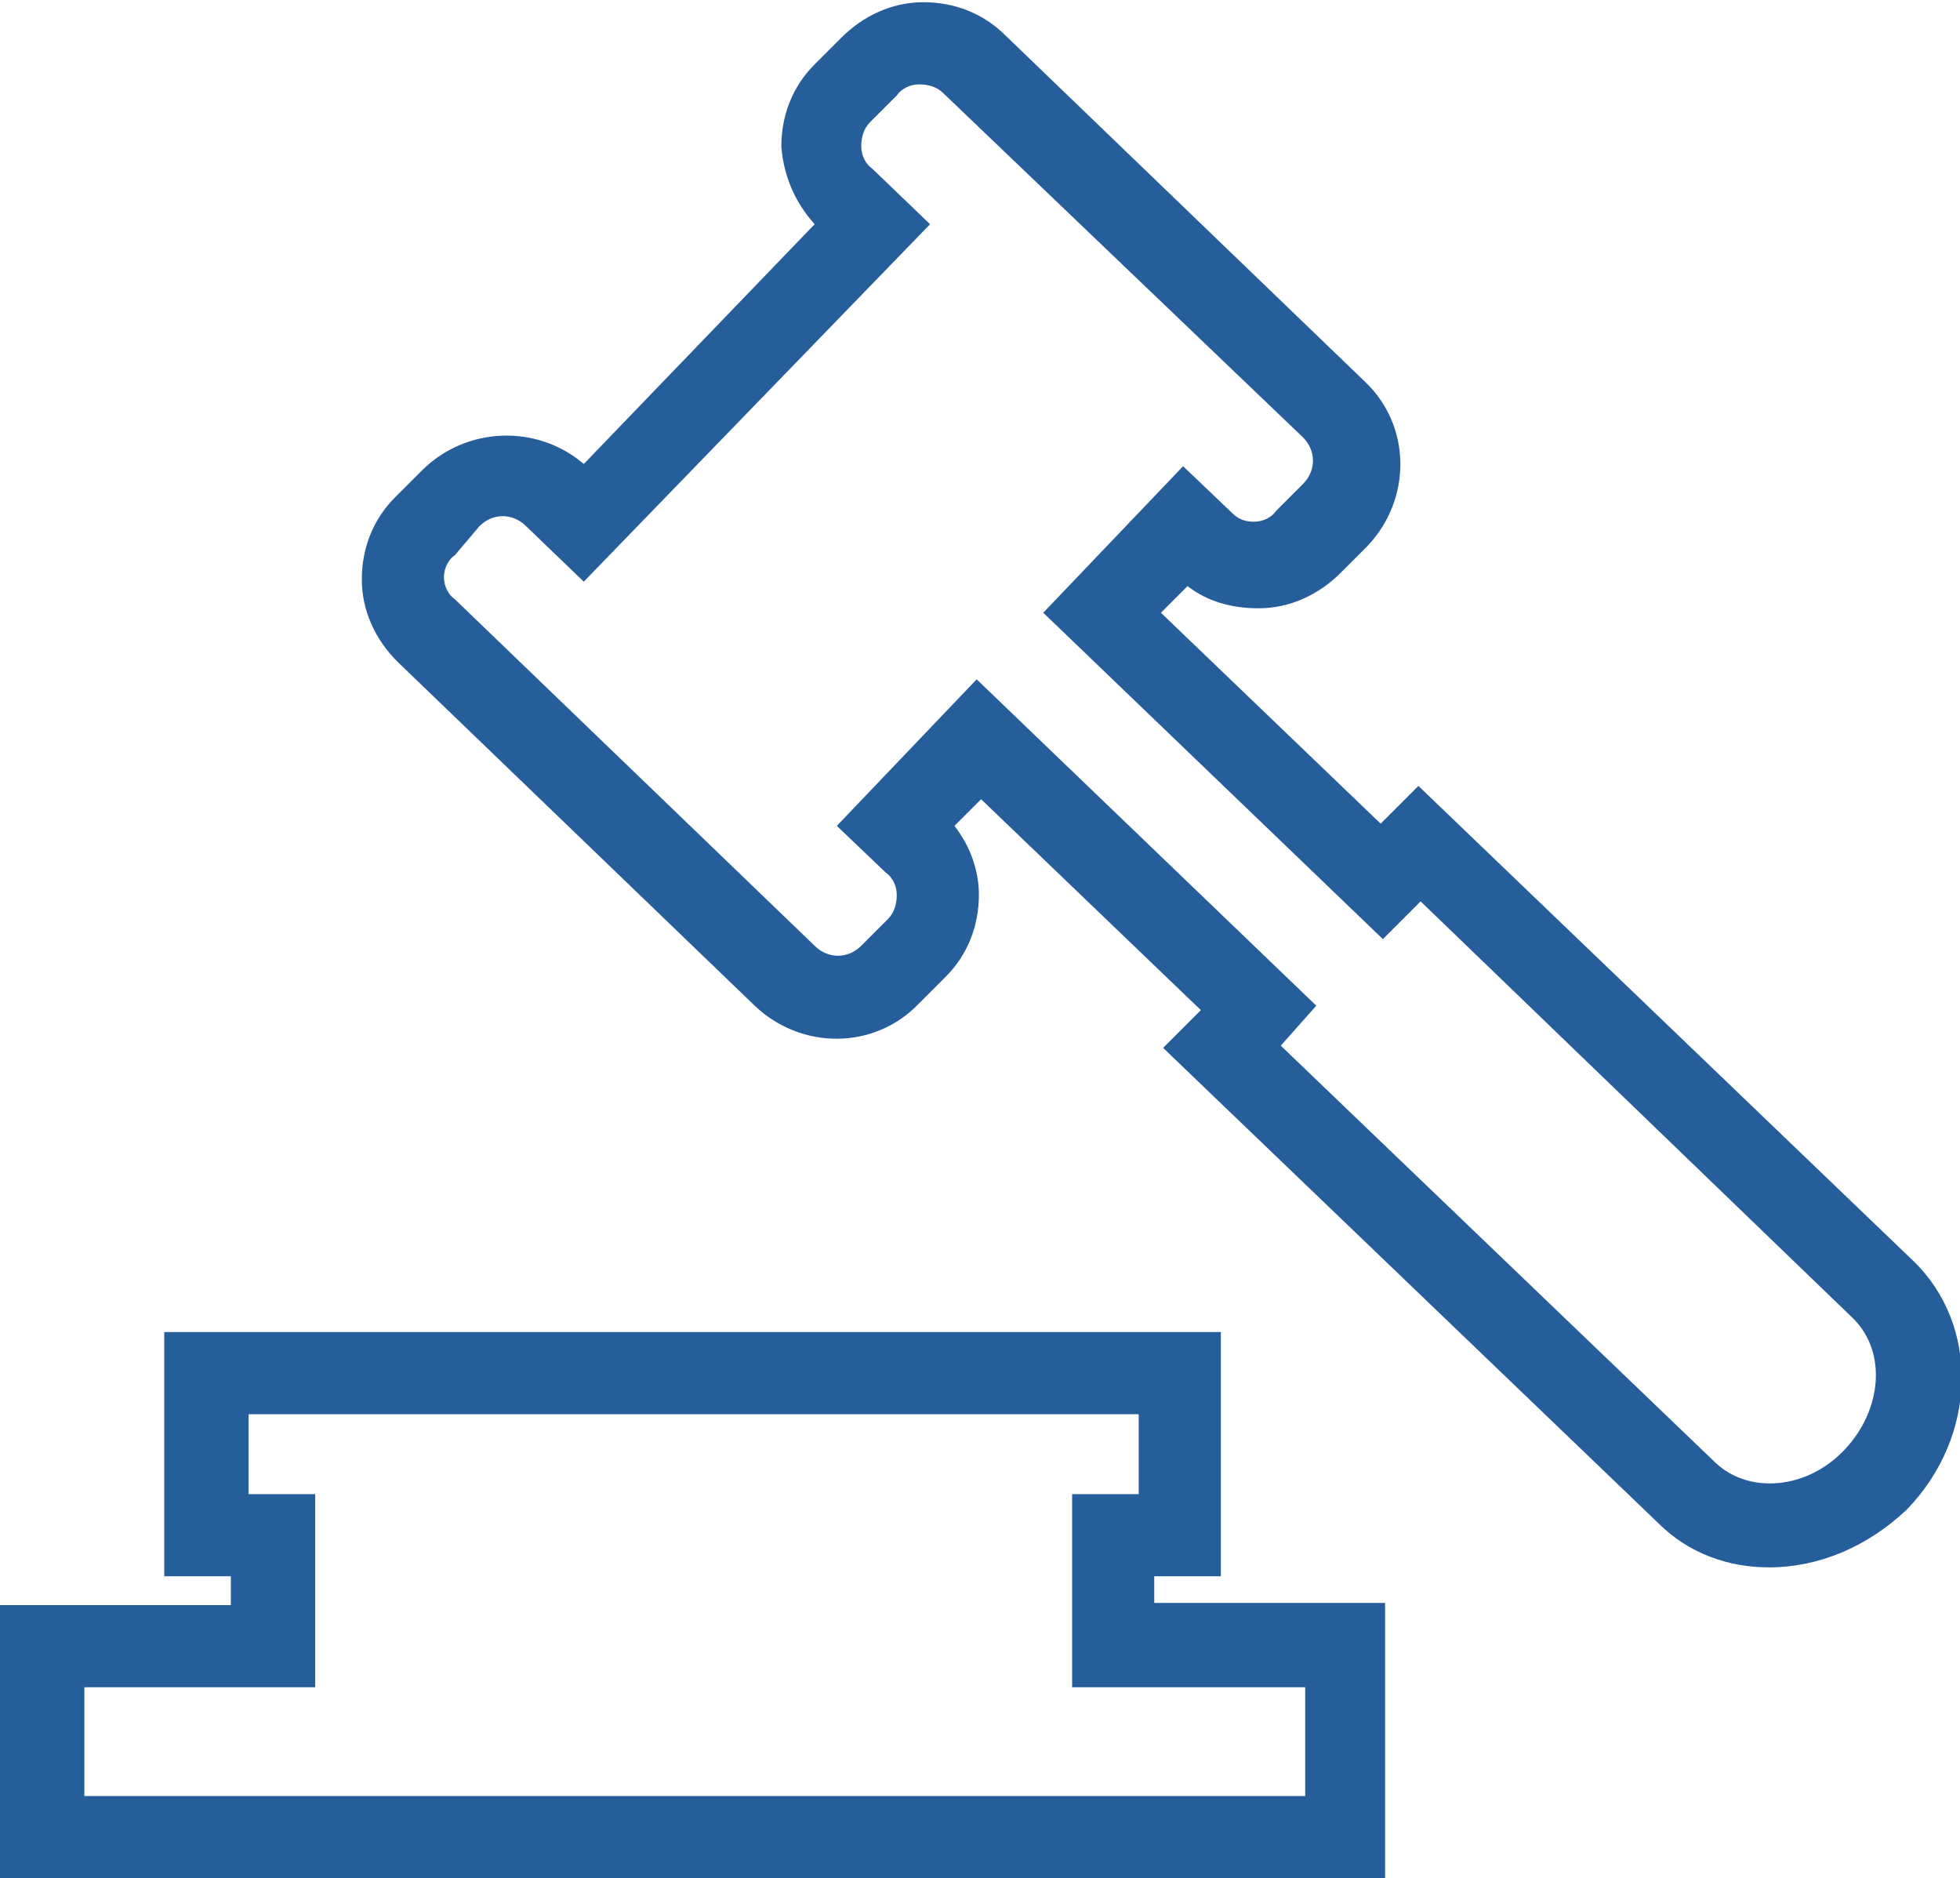 <?xml version="1.0" encoding="utf-8"?>
<!-- Generator: Adobe Illustrator 22.1.0, SVG Export Plug-In . SVG Version: 6.00 Build 0)  -->
<svg version="1.1" id="Capa_1" xmlns="http://www.w3.org/2000/svg" xmlns:xlink="http://www.w3.org/1999/xlink" x="0px" y="0px"
	 viewBox="0 0 88.3 84.6" style="enable-background:new 0 0 88.3 84.6;" xml:space="preserve">
<style type="text/css">
	.st0{fill:#FFFFFF;}
	.st1{fill:#0187CD;}
	.st2{opacity:0.55;clip-path:url(#SVGID_2_);}
	.st3{opacity:0.5;fill:none;stroke:#BEBEBE;stroke-miterlimit:10;}
	.st4{fill:#D8D8D8;}
	.st5{fill:#004485;}
	.st6{opacity:0.55;}
	.st7{fill:#004484;}
	.st8{fill:#87888B;}
	.st9{fill:#2F4C87;}
	.st10{fill:#E1E2E3;}
	.st11{fill:#C47930;}
	.st12{fill:#C3C3C3;}
	.st13{fill:#A4D523;}
	.st14{fill:#27608D;}
	.st15{fill:#749323;}
	.st16{fill:#FF0000;}
	.st17{fill:#CE7535;}
	.st18{fill:#265D9B;}
	.st19{opacity:5.000000e-02;}
	.st20{clip-path:url(#SVGID_4_);fill:#FFFFFF;}
	.st21{fill:#304483;}
	.st22{fill:#9D9FA1;}
	.st23{fill:#F1F1F1;}
	.st24{opacity:0.8;}
	.st25{fill:url(#SVGID_5_);}
	.st26{fill:url(#SVGID_6_);}
	.st27{opacity:0.3;fill:#FFFFFF;stroke:#FFFFFF;stroke-miterlimit:10;}
	.st28{fill:none;stroke:#265D9B;stroke-width:1.5;stroke-miterlimit:10;}
	.st29{opacity:0.85;fill:#FFFFFF;}
	.st30{opacity:0.85;fill:#9D9FA1;}
	.st31{opacity:0.75;}
	.st32{fill:#2B6BA7;}
	.st33{fill:none;stroke:#265D9B;stroke-width:3;stroke-miterlimit:10;}
	.st34{fill:none;stroke:#CE7535;stroke-width:3;stroke-miterlimit:10;}
	.st35{fill:url(#SVGID_7_);stroke:#265D9B;stroke-miterlimit:10;}
	.st36{fill:url(#SVGID_8_);stroke:#265D9B;stroke-miterlimit:10;}
	.st37{fill:#F3F3F3;}
	.st38{fill:#040707;}
	.st39{fill:#6F7175;}
	.st40{fill:#01CCF7;}
	.st41{fill:#00C0F5;}
	.st42{fill:#707276;}
	.st43{fill:#04E777;}
	.st44{fill:#04D8F7;}
	.st45{fill:#F6C302;}
	.st46{fill:#D83155;}
	.st47{fill:#E9354C;}
	.st48{fill:#F6CE05;}
	.st49{fill:#F33A45;}
	.st50{fill:#4D4D4D;}
	.st51{opacity:0.5;}
	.st52{fill:none;stroke:#FFFFFF;stroke-width:3;stroke-miterlimit:10;}
	.st53{fill:none;stroke:#808080;stroke-width:1.5;stroke-miterlimit:10;}
	.st54{opacity:0.5;fill:none;stroke:#C3C3C3;stroke-miterlimit:10;}
	.st55{fill:none;stroke:#265D9B;stroke-width:0.25;stroke-miterlimit:10;}
	.st56{fill:#6D6D6D;}
	.st57{fill:#8CBF37;}
	.st58{fill:#0C6F9E;}
	.st59{fill:#DFB70E;}
	.st60{fill:#FAA93F;}
	.st61{fill:#6B7137;}
	.st62{fill:#AA6A43;}
	.st63{fill:#147DA1;}
	.st64{fill:#428B44;}
	.st65{fill:#E81D24;}
	.st66{fill:#8BC548;}
	.st67{fill:#0CB8B8;}
	.st68{fill:#002B51;}
	.st69{fill:#A5A7AA;}
	.st70{fill:#6F7173;}
	.st71{fill:#707274;}
	.st72{fill:#A6A8AB;}
	.st73{fill:#A6A7AA;}
	.st74{fill:#A6A8AA;}
	.st75{fill:#6E7072;}
	.st76{clip-path:url(#SVGID_12_);fill:#FFFFFF;}
	.st77{clip-path:url(#SVGID_12_);}
	.st78{fill:#054B8D;}
	.st79{fill:#B12E33;}
	.st80{fill:#B43439;}
	.st81{fill:#B32E33;}
	.st82{fill:#B02D32;}
	.st83{fill:#25AAC9;}
	.st84{clip-path:url(#SVGID_14_);fill:#FFFFFF;}
	.st85{clip-path:url(#SVGID_14_);fill:#B43439;}
	.st86{clip-path:url(#SVGID_16_);fill:#FFFFFF;}
	.st87{fill:#004D8D;}
	.st88{fill:none;stroke:#F3F3F3;stroke-miterlimit:10;}
	.st89{clip-path:url(#SVGID_18_);fill:#FFFFFF;}
	.st90{clip-path:url(#SVGID_18_);}
	.st91{clip-path:url(#SVGID_20_);fill:#FFFFFF;}
	.st92{clip-path:url(#SVGID_20_);fill:#B43439;}
	.st93{fill:none;stroke:#FFFFFF;stroke-miterlimit:10;}
	.st94{fill:none;stroke:#CE7535;stroke-miterlimit:10;}
	.st95{fill:none;stroke:#000000;stroke-miterlimit:10;}
	.st96{fill:#015594;}
	.st97{fill:#085A98;}
	.st98{fill:#2497D4;}
	.st99{fill:#10619E;}
	.st100{fill:#4C91C5;}
	.st101{fill:#2673AD;}
	.st102{fill:#1A68A4;}
	.st103{fill:#327CB3;}
	.st104{fill:#3A82B9;}
	.st105{fill:#64A4D4;}
	.st106{fill:#00427A;}
	.st107{fill:#F8FBFC;}
	.st108{fill:#7EC1E5;}
	.st109{fill:#C1E1F2;}
	.st110{fill:#FCFDFD;}
	.st111{fill:#E5BC2D;}
	.st112{fill:#DEB12D;}
	.st113{fill:#3A4981;}
	.st114{fill:#D19C2C;}
	.st115{fill:#6D6750;}
	.st116{fill:#3B5188;}
	.st117{fill:#4C7FB7;}
	.st118{fill:#3B5892;}
	.st119{fill:#426499;}
	.st120{fill:#4874A9;}
	.st121{fill:#4A3C1D;}
	.st122{fill:#5F7682;}
	.st123{fill:#DDA62B;}
	.st124{fill:#383D75;}
	.st125{fill:#DDAB2C;}
	.st126{fill:#BEBEBE;}
</style>
<g>
	<g>
		<path class="st18" d="M62.5,84.6H0V72.3h10.4V71h-3V60h47.6V71h-3v1.2h10.4V84.6z M3.8,80.9h55V76H48.3v-8.7h3v-3.6H11.2v3.6h3V76
			H3.8V80.9z M79.7,70.6c-1.8,0-3.6-0.6-5-2L52.4,47.2l1.7-1.7l-9.9-9.5l-1.2,1.2c0.7,0.9,1.1,2,1.1,3.1c0,1.4-0.5,2.7-1.5,3.7
			l-1.2,1.2c-2,2.1-5.3,2.1-7.4,0.1L17.9,29.8c-1-1-1.6-2.3-1.6-3.7c0-1.4,0.5-2.7,1.5-3.7l1.2-1.2c2-2,5.2-2.1,7.3-0.3l10.4-10.8
			c-0.9-1-1.4-2.2-1.5-3.5c0-1.4,0.5-2.7,1.5-3.7l1.2-1.2c1-1,2.3-1.6,3.7-1.6c1.4,0,2.7,0.5,3.7,1.5l16.2,15.6
			c2.1,2,2.1,5.3,0.1,7.4l-1.2,1.2c-1,1-2.3,1.6-3.7,1.6c-1.2,0-2.3-0.3-3.2-1l-1.2,1.2l9.9,9.5l1.7-1.7l22.3,21.4
			c3,2.9,2.9,7.9-0.3,11.2l0,0C84.1,69.7,81.9,70.6,79.7,70.6z M57.7,47.1l19.6,18.8c1.5,1.4,4.1,1.2,5.8-0.6l0,0
			c1.7-1.8,1.9-4.4,0.4-5.9L64,40.6l-1.7,1.7L47,27.6l6.3-6.6l2.2,2.1c0.3,0.3,0.6,0.4,1,0.4c0,0,0,0,0,0c0.4,0,0.8-0.2,1-0.5
			l1.2-1.2c0.6-0.6,0.6-1.5,0-2.1L42.5,4.2c-0.3-0.3-0.7-0.4-1.1-0.4c-0.4,0-0.8,0.2-1,0.5l-1.2,1.2c-0.3,0.3-0.4,0.7-0.4,1.1
			c0,0.4,0.2,0.8,0.5,1l2.6,2.5L26.3,26.2l-2.6-2.5c-0.6-0.6-1.5-0.6-2.1,0L20.5,25C20.2,25.2,20,25.6,20,26c0,0.4,0.2,0.8,0.5,1
			l16.2,15.6c0.6,0.6,1.5,0.6,2.1,0l1.2-1.2c0.3-0.3,0.4-0.7,0.4-1.1c0-0.4-0.2-0.8-0.5-1l-2.2-2.1l6.3-6.6l15.3,14.7L57.7,47.1z"/>
	</g>
</g>
</svg>
